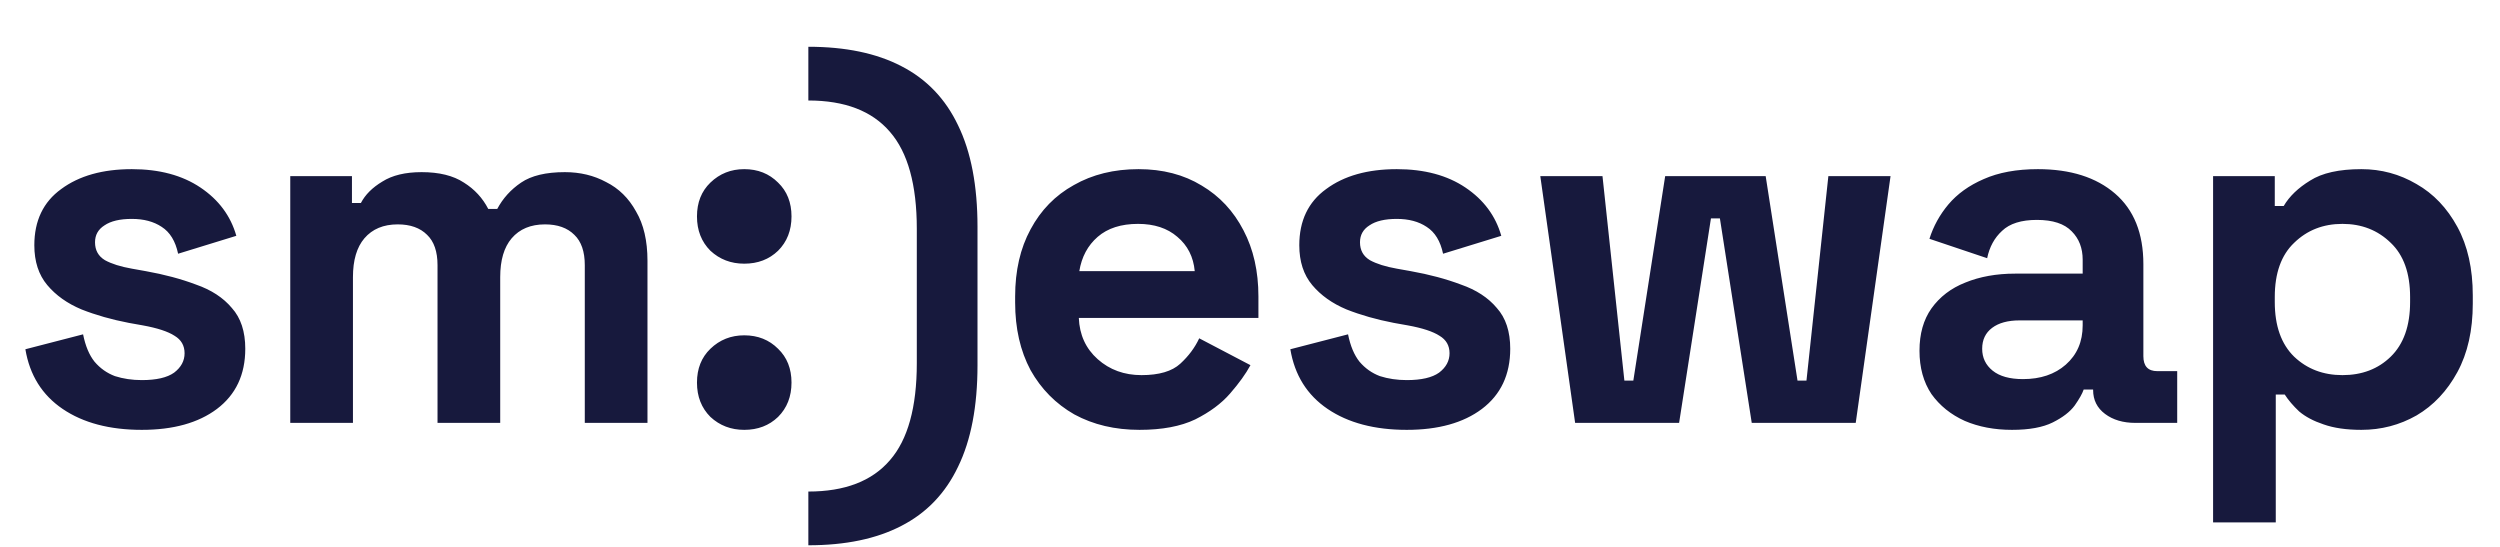 <svg width="201" height="44" viewBox="0 0 201 44" fill="none" xmlns="http://www.w3.org/2000/svg">
<path d="M11.4 34.56C8.813 34.56 6.693 34 5.04 32.88C3.387 31.76 2.387 30.16 2.04 28.08L6.68 26.88C6.867 27.813 7.173 28.547 7.6 29.08C8.053 29.613 8.6 30 9.24 30.24C9.907 30.453 10.627 30.56 11.4 30.56C12.573 30.56 13.44 30.36 14 29.96C14.56 29.533 14.84 29.013 14.84 28.4C14.84 27.787 14.573 27.32 14.04 27C13.507 26.653 12.653 26.373 11.48 26.16L10.36 25.96C8.973 25.693 7.707 25.333 6.56 24.88C5.413 24.4 4.493 23.747 3.8 22.92C3.107 22.093 2.76 21.027 2.76 19.72C2.76 17.747 3.48 16.24 4.92 15.2C6.36 14.133 8.253 13.6 10.6 13.6C12.813 13.6 14.653 14.093 16.12 15.08C17.587 16.067 18.547 17.36 19 18.96L14.32 20.4C14.107 19.387 13.667 18.667 13 18.24C12.36 17.813 11.56 17.6 10.6 17.6C9.64 17.6 8.907 17.773 8.4 18.12C7.893 18.44 7.64 18.893 7.64 19.48C7.64 20.12 7.907 20.6 8.44 20.92C8.973 21.213 9.693 21.44 10.6 21.6L11.72 21.8C13.213 22.067 14.56 22.427 15.76 22.88C16.987 23.307 17.947 23.933 18.64 24.76C19.36 25.56 19.72 26.653 19.72 28.04C19.72 30.12 18.96 31.733 17.44 32.88C15.947 34 13.934 34.56 11.4 34.56ZM23.337 34V14.16H28.297V16.32H29.017C29.363 15.653 29.937 15.08 30.737 14.6C31.537 14.093 32.59 13.84 33.897 13.84C35.31 13.84 36.443 14.12 37.297 14.68C38.15 15.213 38.803 15.92 39.257 16.8H39.977C40.43 15.947 41.07 15.24 41.897 14.68C42.723 14.12 43.897 13.84 45.417 13.84C46.643 13.84 47.75 14.107 48.737 14.64C49.75 15.147 50.55 15.933 51.137 17C51.75 18.04 52.057 19.36 52.057 20.96V34H47.017V21.32C47.017 20.227 46.737 19.413 46.177 18.88C45.617 18.32 44.83 18.04 43.817 18.04C42.67 18.04 41.777 18.413 41.137 19.16C40.523 19.88 40.217 20.92 40.217 22.28V34H35.177V21.32C35.177 20.227 34.897 19.413 34.337 18.88C33.777 18.32 32.99 18.04 31.977 18.04C30.83 18.04 29.937 18.413 29.297 19.16C28.683 19.88 28.377 20.92 28.377 22.28V34H23.337ZM59.837 34.56C58.771 34.56 57.864 34.213 57.117 33.52C56.397 32.8 56.037 31.88 56.037 30.76C56.037 29.64 56.397 28.733 57.117 28.04C57.864 27.32 58.771 26.96 59.837 26.96C60.931 26.96 61.837 27.32 62.557 28.04C63.277 28.733 63.637 29.64 63.637 30.76C63.637 31.88 63.277 32.8 62.557 33.52C61.837 34.213 60.931 34.56 59.837 34.56ZM59.837 21.2C58.771 21.2 57.864 20.853 57.117 20.16C56.397 19.44 56.037 18.52 56.037 17.4C56.037 16.28 56.397 15.373 57.117 14.68C57.864 13.96 58.771 13.6 59.837 13.6C60.931 13.6 61.837 13.96 62.557 14.68C63.277 15.373 63.637 16.28 63.637 17.4C63.637 18.52 63.277 19.44 62.557 20.16C61.837 20.853 60.931 21.2 59.837 21.2ZM64.991 43.84V39.52C67.925 39.52 70.111 38.68 71.551 37C72.991 35.347 73.711 32.747 73.711 29.2V18.4C73.711 14.853 72.991 12.253 71.551 10.6C70.111 8.92 67.925 8.08 64.991 8.08V3.76C67.978 3.76 70.471 4.28 72.471 5.32C74.498 6.36 76.018 7.947 77.031 10.08C78.071 12.213 78.591 14.933 78.591 18.24V29.36C78.591 32.667 78.071 35.387 77.031 37.52C76.018 39.653 74.498 41.24 72.471 42.28C70.471 43.32 67.978 43.84 64.991 43.84ZM91.617 34.56C89.644 34.56 87.897 34.147 86.377 33.32C84.884 32.467 83.711 31.28 82.857 29.76C82.031 28.213 81.617 26.4 81.617 24.32V23.84C81.617 21.76 82.031 19.96 82.857 18.44C83.684 16.893 84.844 15.707 86.337 14.88C87.831 14.027 89.564 13.6 91.537 13.6C93.484 13.6 95.177 14.04 96.617 14.92C98.057 15.773 99.177 16.973 99.977 18.52C100.777 20.04 101.177 21.813 101.177 23.84V25.56H86.737C86.791 26.92 87.297 28.027 88.257 28.88C89.217 29.733 90.391 30.16 91.777 30.16C93.191 30.16 94.231 29.853 94.897 29.24C95.564 28.627 96.071 27.947 96.417 27.2L100.537 29.36C100.164 30.053 99.617 30.813 98.897 31.64C98.204 32.44 97.271 33.133 96.097 33.72C94.924 34.28 93.431 34.56 91.617 34.56ZM86.777 21.8H96.057C95.951 20.653 95.484 19.733 94.657 19.04C93.857 18.347 92.804 18 91.497 18C90.137 18 89.057 18.347 88.257 19.04C87.457 19.733 86.964 20.653 86.777 21.8ZM113.103 34.56C110.517 34.56 108.397 34 106.743 32.88C105.09 31.76 104.09 30.16 103.743 28.08L108.383 26.88C108.57 27.813 108.877 28.547 109.303 29.08C109.757 29.613 110.303 30 110.943 30.24C111.61 30.453 112.33 30.56 113.103 30.56C114.277 30.56 115.143 30.36 115.703 29.96C116.263 29.533 116.543 29.013 116.543 28.4C116.543 27.787 116.277 27.32 115.743 27C115.21 26.653 114.357 26.373 113.183 26.16L112.063 25.96C110.677 25.693 109.41 25.333 108.263 24.88C107.117 24.4 106.197 23.747 105.503 22.92C104.81 22.093 104.463 21.027 104.463 19.72C104.463 17.747 105.183 16.24 106.623 15.2C108.063 14.133 109.957 13.6 112.303 13.6C114.517 13.6 116.357 14.093 117.823 15.08C119.29 16.067 120.25 17.36 120.703 18.96L116.023 20.4C115.81 19.387 115.37 18.667 114.703 18.24C114.063 17.813 113.263 17.6 112.303 17.6C111.343 17.6 110.61 17.773 110.103 18.12C109.597 18.44 109.343 18.893 109.343 19.48C109.343 20.12 109.61 20.6 110.143 20.92C110.677 21.213 111.397 21.44 112.303 21.6L113.423 21.8C114.917 22.067 116.263 22.427 117.463 22.88C118.69 23.307 119.65 23.933 120.343 24.76C121.063 25.56 121.423 26.653 121.423 28.04C121.423 30.12 120.663 31.733 119.143 32.88C117.65 34 115.637 34.56 113.103 34.56ZM126.64 34L123.84 14.16H128.84L130.6 30.6H131.32L133.88 14.16H141.96L144.52 30.6H145.24L147 14.16H152L149.2 34H140.84L138.28 17.56H137.56L135 34H126.64ZM161.767 34.56C160.354 34.56 159.087 34.32 157.967 33.84C156.847 33.333 155.954 32.613 155.287 31.68C154.647 30.72 154.327 29.56 154.327 28.2C154.327 26.84 154.647 25.707 155.287 24.8C155.954 23.867 156.86 23.173 158.007 22.72C159.18 22.24 160.514 22 162.007 22H167.447V20.88C167.447 19.947 167.154 19.187 166.567 18.6C165.98 17.987 165.047 17.68 163.767 17.68C162.514 17.68 161.58 17.973 160.967 18.56C160.354 19.12 159.954 19.853 159.767 20.76L155.127 19.2C155.447 18.187 155.954 17.267 156.647 16.44C157.367 15.587 158.314 14.907 159.487 14.4C160.687 13.867 162.14 13.6 163.847 13.6C166.46 13.6 168.527 14.253 170.047 15.56C171.567 16.867 172.327 18.76 172.327 21.24V28.64C172.327 29.44 172.7 29.84 173.447 29.84H175.047V34H171.687C170.7 34 169.887 33.76 169.247 33.28C168.607 32.8 168.287 32.16 168.287 31.36V31.32H167.527C167.42 31.64 167.18 32.067 166.807 32.6C166.434 33.107 165.847 33.56 165.047 33.96C164.247 34.36 163.154 34.56 161.767 34.56ZM162.647 30.48C164.06 30.48 165.207 30.093 166.087 29.32C166.994 28.52 167.447 27.467 167.447 26.16V25.76H162.367C161.434 25.76 160.7 25.96 160.167 26.36C159.634 26.76 159.367 27.32 159.367 28.04C159.367 28.76 159.647 29.347 160.207 29.8C160.767 30.253 161.58 30.48 162.647 30.48ZM177.932 42V14.16H182.892V16.56H183.612C184.065 15.787 184.772 15.107 185.732 14.52C186.692 13.907 188.065 13.6 189.852 13.6C191.452 13.6 192.932 14 194.292 14.8C195.652 15.573 196.745 16.72 197.572 18.24C198.399 19.76 198.812 21.6 198.812 23.76V24.4C198.812 26.56 198.399 28.4 197.572 29.92C196.745 31.44 195.652 32.6 194.292 33.4C192.932 34.173 191.452 34.56 189.852 34.56C188.652 34.56 187.639 34.413 186.812 34.12C186.012 33.853 185.359 33.507 184.852 33.08C184.372 32.627 183.985 32.173 183.692 31.72H182.972V42H177.932ZM188.332 30.16C189.905 30.16 191.199 29.667 192.212 28.68C193.252 27.667 193.772 26.2 193.772 24.28V23.88C193.772 21.96 193.252 20.507 192.212 19.52C191.172 18.507 189.879 18 188.332 18C186.785 18 185.492 18.507 184.452 19.52C183.412 20.507 182.892 21.96 182.892 23.88V24.28C182.892 26.2 183.412 27.667 184.452 28.68C185.492 29.667 186.785 30.16 188.332 30.16Z" fill="#17193D"/>
</svg>
